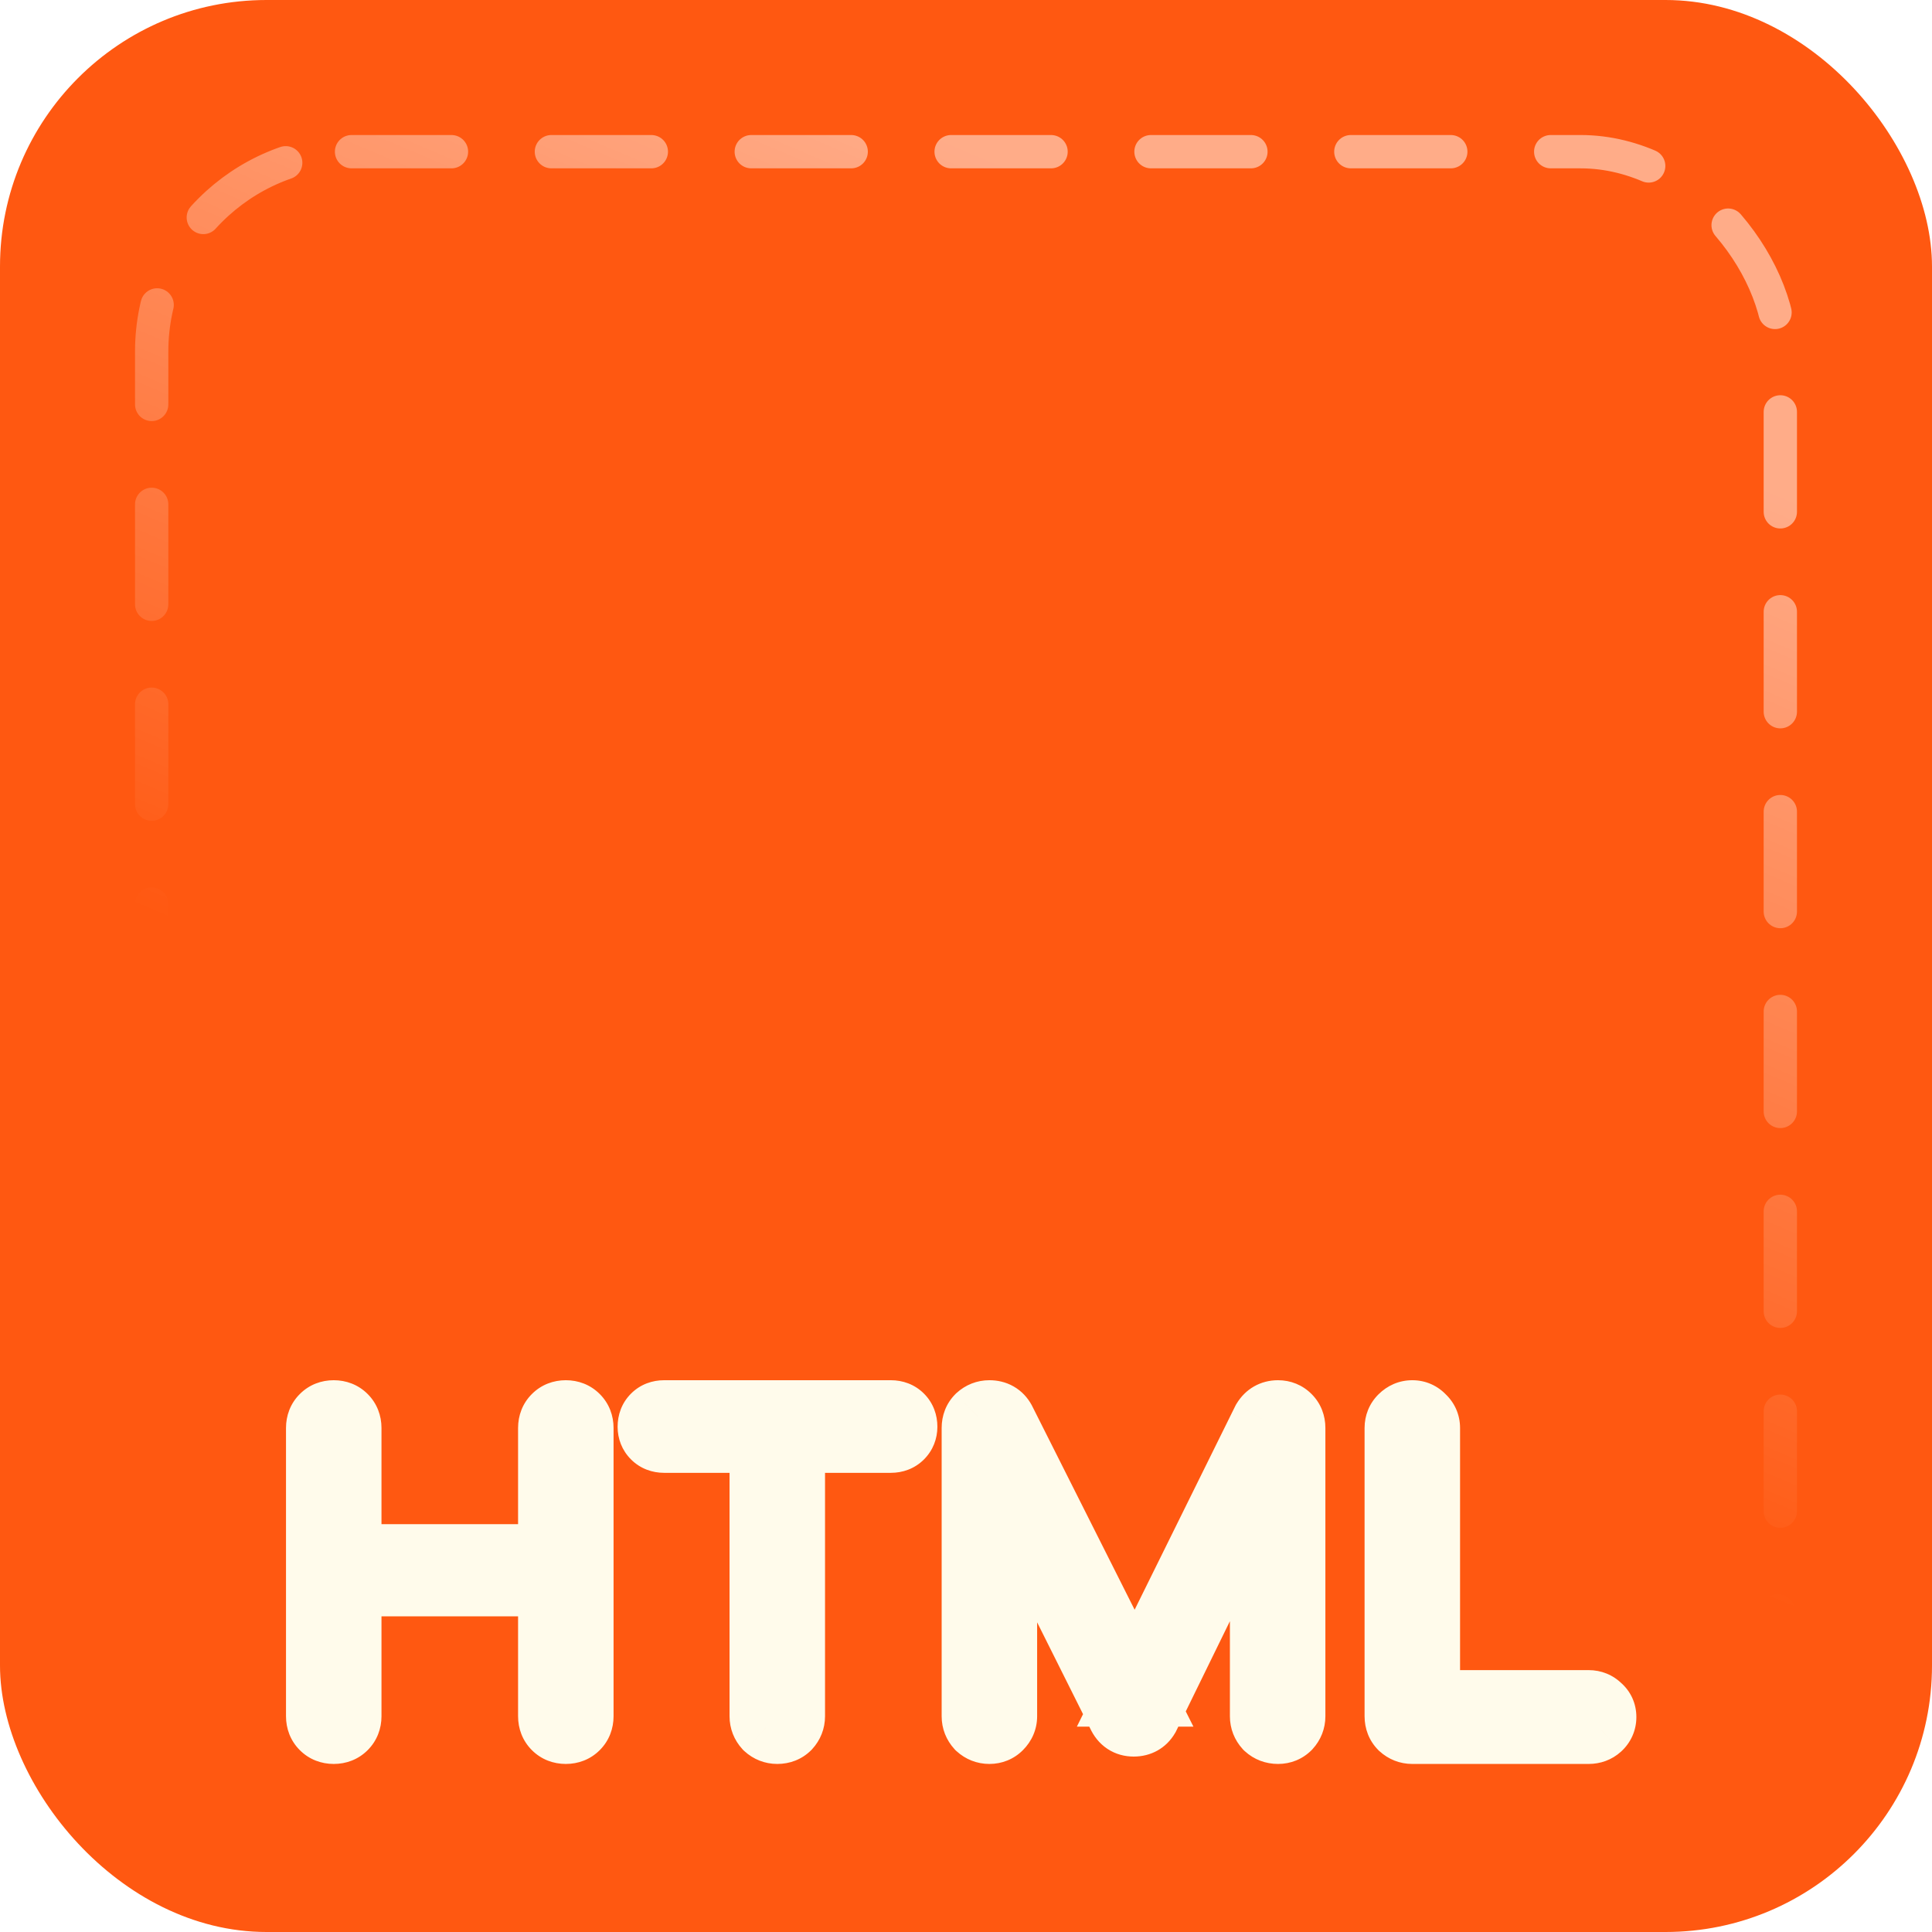 <svg width="116" height="116" viewBox="0 0 116 116" fill="none" xmlns="http://www.w3.org/2000/svg">
<rect width="116" height="116" rx="16" fill="#FF5811"/>
<g filter="url(#filter0_f_1212_1456)">
<rect x="9.107" y="9.107" width="97.786" height="97.786" rx="12" stroke="url(#paint0_linear_1212_1456)" stroke-opacity="0.5" stroke-width="2" stroke-linecap="round" stroke-linejoin="round" stroke-dasharray="6 6"/>
</g>
<g filter="url(#filter1_d_1212_1456)">
<path d="M20.038 102.004C19.759 102.004 19.529 101.914 19.349 101.733C19.168 101.553 19.078 101.323 19.078 101.044V83.737C19.078 83.458 19.168 83.228 19.349 83.047C19.529 82.867 19.759 82.777 20.038 82.777C20.317 82.777 20.547 82.867 20.728 83.047C20.908 83.228 20.998 83.458 20.998 83.737V91.418H33.012V83.737C33.012 83.458 33.103 83.228 33.283 83.047C33.464 82.867 33.694 82.777 33.972 82.777C34.252 82.777 34.481 82.867 34.662 83.047C34.842 83.228 34.933 83.458 34.933 83.737V101.044C34.933 101.323 34.842 101.553 34.662 101.733C34.481 101.914 34.252 102.004 33.972 102.004C33.694 102.004 33.464 101.914 33.283 101.733C33.103 101.553 33.012 101.323 33.012 101.044V93.141H20.998V101.044C20.998 101.323 20.908 101.553 20.728 101.733C20.547 101.914 20.317 102.004 20.038 102.004ZM46.67 102.004C46.407 102.004 46.177 101.914 45.98 101.733C45.8 101.536 45.71 101.306 45.71 101.044V82.777H47.63V101.044C47.63 101.306 47.54 101.536 47.359 101.733C47.178 101.914 46.949 102.004 46.67 102.004ZM39.875 84.525C39.612 84.525 39.399 84.443 39.235 84.278C39.071 84.114 38.989 83.909 38.989 83.663C38.989 83.4 39.071 83.187 39.235 83.023C39.399 82.859 39.612 82.777 39.875 82.777H53.489C53.752 82.777 53.965 82.859 54.129 83.023C54.293 83.187 54.375 83.4 54.375 83.663C54.375 83.909 54.293 84.114 54.129 84.278C53.965 84.443 53.752 84.525 53.489 84.525H39.875ZM59.404 102.004C59.142 102.004 58.912 101.914 58.715 101.733C58.535 101.536 58.444 101.306 58.444 101.044V83.737C58.444 83.458 58.535 83.228 58.715 83.047C58.912 82.867 59.142 82.777 59.404 82.777C59.798 82.777 60.086 82.941 60.266 83.269L68.563 99.764H67.726L75.874 83.269C76.071 82.941 76.359 82.777 76.736 82.777C76.999 82.777 77.22 82.867 77.401 83.047C77.581 83.228 77.672 83.458 77.672 83.737V101.044C77.672 101.306 77.581 101.536 77.401 101.733C77.22 101.914 76.999 102.004 76.736 102.004C76.457 102.004 76.219 101.914 76.022 101.733C75.842 101.536 75.751 101.306 75.751 101.044V86.223L76.17 86.248L68.907 101.093C68.727 101.405 68.448 101.561 68.07 101.561C67.66 101.561 67.365 101.364 67.184 100.97L59.872 86.346L60.365 86.223V101.044C60.365 101.306 60.266 101.536 60.069 101.733C59.889 101.914 59.667 102.004 59.404 102.004ZM84.797 102.004C84.535 102.004 84.305 101.914 84.108 101.733C83.928 101.553 83.837 101.323 83.837 101.044V83.737C83.837 83.474 83.928 83.253 84.108 83.072C84.305 82.875 84.535 82.777 84.797 82.777C85.06 82.777 85.282 82.875 85.462 83.072C85.659 83.253 85.758 83.474 85.758 83.737V100.182H95.384C95.646 100.182 95.868 100.272 96.048 100.453C96.245 100.617 96.344 100.831 96.344 101.093C96.344 101.356 96.245 101.577 96.048 101.758C95.868 101.922 95.646 102.004 95.384 102.004H84.797Z" fill="#FFFBEB"/>
<path d="M19.349 101.733L20.697 100.385L20.697 100.385L19.349 101.733ZM19.349 83.047L20.697 84.395L20.697 84.395L19.349 83.047ZM20.728 83.047L22.076 81.7L22.076 81.7L20.728 83.047ZM20.998 91.418H19.092V93.324H20.998V91.418ZM33.012 91.418V93.324H34.919V91.418H33.012ZM33.283 83.047L34.631 84.395L34.631 84.395L33.283 83.047ZM34.662 101.733L36.01 103.081L34.662 101.733ZM33.283 101.733L34.631 100.385L34.631 100.385L33.283 101.733ZM33.012 93.141H34.919V91.235H33.012V93.141ZM20.998 93.141V91.235H19.092V93.141H20.998ZM20.728 101.733L22.076 103.081L22.076 103.081L20.728 101.733ZM20.038 100.098C20.106 100.098 20.22 100.109 20.354 100.162C20.491 100.216 20.608 100.297 20.697 100.385L18.001 103.081C18.574 103.654 19.305 103.91 20.038 103.91V100.098ZM20.697 100.385C20.785 100.474 20.866 100.591 20.92 100.728C20.973 100.863 20.984 100.976 20.984 101.044H17.172C17.172 101.777 17.428 102.508 18.001 103.081L20.697 100.385ZM20.984 101.044V83.737H17.172V101.044H20.984ZM20.984 83.737C20.984 83.805 20.973 83.918 20.92 84.052C20.866 84.19 20.785 84.307 20.697 84.395L18.001 81.7C17.428 82.272 17.172 83.004 17.172 83.737H20.984ZM20.697 84.395C20.608 84.484 20.491 84.565 20.354 84.619C20.22 84.671 20.106 84.683 20.038 84.683V80.87C19.305 80.87 18.574 81.126 18.001 81.7L20.697 84.395ZM20.038 84.683C19.97 84.683 19.857 84.671 19.723 84.619C19.585 84.565 19.468 84.484 19.38 84.395L22.076 81.7C21.503 81.126 20.771 80.87 20.038 80.87V84.683ZM19.38 84.395C19.291 84.307 19.21 84.19 19.156 84.052C19.104 83.918 19.092 83.805 19.092 83.737H22.905C22.905 83.004 22.648 82.272 22.076 81.7L19.38 84.395ZM19.092 83.737V91.418H22.905V83.737H19.092ZM20.998 93.324H33.012V89.512H20.998V93.324ZM34.919 91.418V83.737H31.106V91.418H34.919ZM34.919 83.737C34.919 83.805 34.907 83.918 34.854 84.052C34.8 84.19 34.72 84.307 34.631 84.395L31.935 81.7C31.362 82.272 31.106 83.004 31.106 83.737H34.919ZM34.631 84.395C34.543 84.484 34.425 84.565 34.288 84.619C34.154 84.671 34.041 84.683 33.972 84.683V80.87C33.24 80.87 32.508 81.126 31.935 81.7L34.631 84.395ZM33.972 84.683C33.904 84.683 33.791 84.671 33.657 84.619C33.52 84.565 33.403 84.484 33.314 84.395L36.01 81.7C35.437 81.126 34.706 80.87 33.972 80.87V84.683ZM33.314 84.395C33.225 84.307 33.145 84.19 33.091 84.052C33.038 83.918 33.026 83.805 33.026 83.737H36.839C36.839 83.004 36.583 82.272 36.01 81.7L33.314 84.395ZM33.026 83.737V101.044H36.839V83.737H33.026ZM33.026 101.044C33.026 100.976 33.038 100.863 33.091 100.728C33.145 100.591 33.225 100.474 33.314 100.385L36.01 103.081C36.583 102.508 36.839 101.777 36.839 101.044H33.026ZM33.314 100.385C33.403 100.297 33.52 100.216 33.657 100.162C33.791 100.109 33.904 100.098 33.972 100.098V103.91C34.706 103.91 35.437 103.654 36.01 103.081L33.314 100.385ZM33.972 100.098C34.041 100.098 34.154 100.109 34.288 100.162C34.425 100.216 34.543 100.297 34.631 100.385L31.935 103.081C32.508 103.654 33.24 103.91 33.972 103.91V100.098ZM34.631 100.385C34.72 100.474 34.8 100.591 34.854 100.728C34.907 100.863 34.919 100.976 34.919 101.044H31.106C31.106 101.777 31.362 102.508 31.935 103.081L34.631 100.385ZM34.919 101.044V93.141H31.106V101.044H34.919ZM33.012 91.235H20.998V95.048H33.012V91.235ZM19.092 93.141V101.044H22.905V93.141H19.092ZM19.092 101.044C19.092 100.976 19.104 100.863 19.156 100.728C19.21 100.591 19.291 100.474 19.38 100.385L22.076 103.081C22.648 102.508 22.905 101.777 22.905 101.044H19.092ZM19.38 100.385C19.468 100.297 19.585 100.216 19.723 100.162C19.857 100.109 19.97 100.098 20.038 100.098V103.91C20.771 103.91 21.503 103.654 22.076 103.081L19.38 100.385ZM45.98 101.733L44.575 103.021L44.631 103.082L44.692 103.138L45.98 101.733ZM45.71 82.777V80.87H43.803V82.777H45.71ZM47.63 82.777H49.536V80.87H47.63V82.777ZM47.359 101.733L48.707 103.081L48.736 103.052L48.764 103.021L47.359 101.733ZM54.129 83.023L55.477 81.675L55.477 81.675L54.129 83.023ZM54.129 84.278L55.477 85.626L55.477 85.626L54.129 84.278ZM46.67 100.098C46.762 100.098 46.877 100.114 46.998 100.162C47.118 100.209 47.209 100.273 47.269 100.328L44.692 103.138C45.234 103.635 45.921 103.91 46.67 103.91V100.098ZM47.386 100.445C47.441 100.505 47.504 100.596 47.552 100.716C47.599 100.837 47.616 100.952 47.616 101.044H43.803C43.803 101.793 44.078 102.48 44.575 103.021L47.386 100.445ZM47.616 101.044V82.777H43.803V101.044H47.616ZM45.71 84.683H47.63V80.87H45.71V84.683ZM45.724 82.777V101.044H49.536V82.777H45.724ZM45.724 101.044C45.724 100.952 45.74 100.837 45.788 100.716C45.835 100.596 45.899 100.505 45.954 100.445L48.764 103.021C49.261 102.48 49.536 101.793 49.536 101.044H45.724ZM46.011 100.385C46.1 100.297 46.217 100.216 46.354 100.162C46.488 100.109 46.602 100.098 46.67 100.098V103.91C47.403 103.91 48.134 103.654 48.707 103.081L46.011 100.385ZM39.875 82.618C39.943 82.618 40.061 82.629 40.202 82.684C40.348 82.74 40.479 82.827 40.583 82.93L37.887 85.626C38.457 86.196 39.179 86.431 39.875 86.431V82.618ZM40.583 82.93C40.674 83.022 40.761 83.144 40.82 83.293C40.879 83.44 40.895 83.571 40.895 83.663H37.082C37.082 84.381 37.342 85.081 37.887 85.626L40.583 82.93ZM40.895 83.663C40.895 83.731 40.884 83.849 40.83 83.99C40.773 84.136 40.686 84.267 40.583 84.371L37.887 81.675C37.317 82.245 37.082 82.967 37.082 83.663H40.895ZM40.583 84.371C40.479 84.474 40.348 84.561 40.202 84.618C40.061 84.672 39.943 84.683 39.875 84.683V80.87C39.179 80.87 38.457 81.105 37.887 81.675L40.583 84.371ZM39.875 84.683H53.489V80.87H39.875V84.683ZM53.489 84.683C53.421 84.683 53.303 84.672 53.162 84.618C53.016 84.561 52.885 84.474 52.781 84.371L55.477 81.675C54.907 81.105 54.185 80.87 53.489 80.87V84.683ZM52.781 84.371C52.678 84.267 52.591 84.136 52.535 83.99C52.48 83.849 52.469 83.731 52.469 83.663H56.282C56.282 82.967 56.047 82.245 55.477 81.675L52.781 84.371ZM52.469 83.663C52.469 83.571 52.485 83.44 52.544 83.293C52.603 83.144 52.69 83.022 52.781 82.93L55.477 85.626C56.022 85.081 56.282 84.381 56.282 83.663H52.469ZM52.781 82.93C52.885 82.827 53.016 82.74 53.162 82.684C53.303 82.629 53.421 82.618 53.489 82.618V86.431C54.185 86.431 54.907 86.196 55.477 85.626L52.781 82.93ZM53.489 82.618H39.875V86.431H53.489V82.618ZM58.715 101.733L57.31 103.021L57.366 103.082L57.427 103.138L58.715 101.733ZM58.715 83.047L57.427 81.642L57.396 81.67L57.367 81.7L58.715 83.047ZM60.266 83.269L61.969 82.412L61.953 82.381L61.937 82.35L60.266 83.269ZM68.563 99.764V101.67H71.655L70.266 98.907L68.563 99.764ZM67.726 99.764L66.016 98.919L64.657 101.67H67.726V99.764ZM75.874 83.269L74.24 82.288L74.2 82.355L74.165 82.425L75.874 83.269ZM77.401 83.047L78.749 81.7L78.749 81.7L77.401 83.047ZM77.401 101.733L78.749 103.081L78.778 103.052L78.806 103.021L77.401 101.733ZM76.022 101.733L74.617 103.021L74.673 103.082L74.734 103.138L76.022 101.733ZM75.751 86.223L75.863 84.32L73.845 84.201V86.223H75.751ZM76.17 86.248L77.882 87.086L79.141 84.513L76.282 84.345L76.17 86.248ZM68.907 101.093L70.557 102.048L70.591 101.991L70.62 101.931L68.907 101.093ZM67.184 100.97L68.917 100.176L68.903 100.146L68.889 100.117L67.184 100.97ZM59.872 86.346L59.41 84.497L57.104 85.073L58.167 87.199L59.872 86.346ZM60.365 86.223H62.271V83.782L59.902 84.374L60.365 86.223ZM60.069 101.733L61.417 103.081L61.417 103.081L60.069 101.733ZM59.404 100.098C59.496 100.098 59.611 100.114 59.732 100.162C59.853 100.209 59.943 100.273 60.003 100.328L57.427 103.138C57.969 103.635 58.656 103.91 59.404 103.91V100.098ZM60.12 100.445C60.175 100.505 60.239 100.596 60.286 100.716C60.334 100.837 60.351 100.952 60.351 101.044H56.538C56.538 101.793 56.813 102.48 57.31 103.021L60.12 100.445ZM60.351 101.044V83.737H56.538V101.044H60.351ZM60.351 83.737C60.351 83.805 60.339 83.918 60.286 84.052C60.232 84.19 60.152 84.307 60.063 84.395L57.367 81.7C56.794 82.272 56.538 83.004 56.538 83.737H60.351ZM60.003 84.453C59.943 84.508 59.853 84.571 59.732 84.619C59.611 84.666 59.496 84.683 59.404 84.683V80.87C58.656 80.87 57.969 81.146 57.427 81.642L60.003 84.453ZM59.404 84.683C59.333 84.683 59.164 84.666 58.969 84.555C58.77 84.441 58.652 84.289 58.596 84.188L61.937 82.35C61.7 81.92 61.348 81.523 60.861 81.245C60.379 80.969 59.87 80.87 59.404 80.87V84.683ZM58.563 84.126L66.86 100.62L70.266 98.907L61.969 82.412L58.563 84.126ZM68.563 97.857H67.726V101.67H68.563V97.857ZM69.435 100.608L77.584 84.113L74.165 82.425L66.016 98.919L69.435 100.608ZM77.509 84.25C77.466 84.321 77.365 84.451 77.183 84.555C77 84.66 76.832 84.683 76.736 84.683V80.87C75.677 80.87 74.775 81.396 74.24 82.288L77.509 84.25ZM76.736 84.683C76.645 84.683 76.519 84.666 76.38 84.61C76.24 84.553 76.13 84.473 76.053 84.395L78.749 81.7C78.2 81.15 77.488 80.87 76.736 80.87V84.683ZM76.053 84.395C75.964 84.307 75.884 84.19 75.83 84.052C75.777 83.918 75.765 83.805 75.765 83.737H79.578C79.578 83.004 79.322 82.272 78.749 81.7L76.053 84.395ZM75.765 83.737V101.044H79.578V83.737H75.765ZM75.765 101.044C75.765 100.952 75.782 100.837 75.83 100.716C75.877 100.596 75.941 100.505 75.996 100.445L78.806 103.021C79.303 102.48 79.578 101.793 79.578 101.044H75.765ZM76.053 100.385C76.13 100.308 76.24 100.228 76.38 100.171C76.519 100.114 76.645 100.098 76.736 100.098V103.91C77.488 103.91 78.2 103.631 78.749 103.081L76.053 100.385ZM76.736 100.098C76.805 100.098 76.908 100.11 77.025 100.154C77.143 100.199 77.24 100.263 77.31 100.328L74.734 103.138C75.299 103.657 76.003 103.91 76.736 103.91V100.098ZM77.427 100.445C77.482 100.505 77.546 100.596 77.593 100.716C77.641 100.837 77.658 100.952 77.658 101.044H73.845C73.845 101.793 74.12 102.48 74.617 103.021L77.427 100.445ZM77.658 101.044V86.223H73.845V101.044H77.658ZM75.639 88.126L76.058 88.151L76.282 84.345L75.863 84.32L75.639 88.126ZM74.457 85.41L67.195 100.255L70.62 101.931L77.882 87.086L74.457 85.41ZM67.257 100.138C67.317 100.036 67.436 99.89 67.633 99.78C67.825 99.672 67.993 99.654 68.07 99.654V103.467C69.088 103.467 70.016 102.982 70.557 102.048L67.257 100.138ZM68.07 99.654C68.181 99.654 68.386 99.686 68.598 99.827C68.804 99.964 68.892 100.122 68.917 100.176L65.451 101.764C65.656 102.212 65.983 102.665 66.484 102.999C66.991 103.338 67.549 103.467 68.07 103.467V99.654ZM68.889 100.117L61.577 85.494L58.167 87.199L65.479 101.823L68.889 100.117ZM60.334 88.196L60.827 88.073L59.902 84.374L59.41 84.497L60.334 88.196ZM58.458 86.223V101.044H62.271V86.223H58.458ZM58.458 101.044C58.458 100.93 58.481 100.797 58.538 100.662C58.595 100.53 58.668 100.439 58.721 100.385L61.417 103.081C61.947 102.551 62.271 101.845 62.271 101.044H58.458ZM58.721 100.385C58.798 100.308 58.908 100.228 59.048 100.171C59.187 100.114 59.313 100.098 59.404 100.098V103.91C60.157 103.91 60.868 103.631 61.417 103.081L58.721 100.385ZM84.108 101.733L82.76 103.081L82.789 103.111L82.82 103.138L84.108 101.733ZM84.108 83.072L82.76 81.724L82.76 81.724L84.108 83.072ZM85.462 83.072L84.057 84.36L84.113 84.421L84.174 84.477L85.462 83.072ZM85.758 100.182H83.851V102.089H85.758V100.182ZM96.048 100.453L94.7 101.801L94.761 101.862L94.828 101.918L96.048 100.453ZM96.048 101.758L97.331 103.168L97.337 103.163L96.048 101.758ZM84.797 100.098C84.889 100.098 85.004 100.114 85.125 100.162C85.246 100.209 85.336 100.273 85.396 100.328L82.82 103.138C83.362 103.635 84.049 103.91 84.797 103.91V100.098ZM85.456 100.385C85.545 100.474 85.625 100.591 85.679 100.728C85.732 100.863 85.744 100.976 85.744 101.044H81.931C81.931 101.777 82.187 102.508 82.76 103.081L85.456 100.385ZM85.744 101.044V83.737H81.931V101.044H85.744ZM85.744 83.737C85.744 83.828 85.727 83.954 85.671 84.093C85.613 84.233 85.533 84.343 85.456 84.42L82.76 81.724C82.211 82.273 81.931 82.985 81.931 83.737H85.744ZM85.456 84.42C85.403 84.474 85.311 84.546 85.179 84.603C85.045 84.66 84.911 84.683 84.797 84.683V80.87C83.996 80.87 83.29 81.194 82.76 81.724L85.456 84.42ZM84.797 84.683C84.684 84.683 84.539 84.66 84.386 84.593C84.234 84.525 84.125 84.435 84.057 84.36L86.867 81.784C86.333 81.201 85.605 80.87 84.797 80.87V84.683ZM84.174 84.477C84.099 84.409 84.009 84.3 83.942 84.148C83.874 83.995 83.851 83.85 83.851 83.737H87.664C87.664 82.929 87.333 82.201 86.75 81.667L84.174 84.477ZM83.851 83.737V100.182H87.664V83.737H83.851ZM85.758 102.089H95.384V98.276H85.758V102.089ZM95.384 102.089C95.292 102.089 95.166 102.072 95.027 102.015C94.887 101.958 94.778 101.878 94.7 101.801L97.396 99.105C96.847 98.556 96.136 98.276 95.384 98.276V102.089ZM94.828 101.918C94.729 101.835 94.619 101.708 94.539 101.535C94.46 101.363 94.437 101.205 94.437 101.093H98.25C98.25 100.281 97.912 99.525 97.269 98.989L94.828 101.918ZM94.437 101.093C94.437 100.98 94.46 100.835 94.528 100.682C94.595 100.53 94.685 100.421 94.76 100.353L97.337 103.163C97.919 102.629 98.25 101.901 98.25 101.093H94.437ZM94.766 100.347C94.85 100.271 94.959 100.201 95.085 100.155C95.208 100.109 95.314 100.098 95.384 100.098V103.91C96.081 103.91 96.771 103.677 97.331 103.168L94.766 100.347ZM95.384 100.098H84.797V103.91H95.384V100.098Z" fill="#FFFBEB"/>
</g>
<defs>
<filter id="filter0_f_1212_1456" x="6.107" y="6.107" width="103.786" height="103.786" filterUnits="userSpaceOnUse" color-interpolation-filters="sRGB">
<feFlood flood-opacity="0" result="BackgroundImageFix"/>
<feBlend mode="normal" in="SourceGraphic" in2="BackgroundImageFix" result="shape"/>
<feGaussianBlur stdDeviation="1" result="effect1_foregroundBlur_1212_1456"/>
</filter>
<filter id="filter1_d_1212_1456" x="14.078" y="79.777" width="87.266" height="29.227" filterUnits="userSpaceOnUse" color-interpolation-filters="sRGB">
<feFlood flood-opacity="0" result="BackgroundImageFix"/>
<feColorMatrix in="SourceAlpha" type="matrix" values="0 0 0 0 0 0 0 0 0 0 0 0 0 0 0 0 0 0 127 0" result="hardAlpha"/>
<feOffset dy="2"/>
<feGaussianBlur stdDeviation="2.5"/>
<feComposite in2="hardAlpha" operator="out"/>
<feColorMatrix type="matrix" values="0 0 0 0 0 0 0 0 0 0 0 0 0 0 0 0 0 0 0.08 0"/>
<feBlend mode="normal" in2="BackgroundImageFix" result="effect1_dropShadow_1212_1456"/>
<feBlend mode="normal" in="SourceGraphic" in2="effect1_dropShadow_1212_1456" result="shape"/>
</filter>
<linearGradient id="paint0_linear_1212_1456" x1="58" y1="9.107" x2="34.086" y2="65.431" gradientUnits="userSpaceOnUse">
<stop stop-color="white"/>
<stop offset="1" stop-color="white" stop-opacity="0"/>
</linearGradient>
</defs>
</svg>
